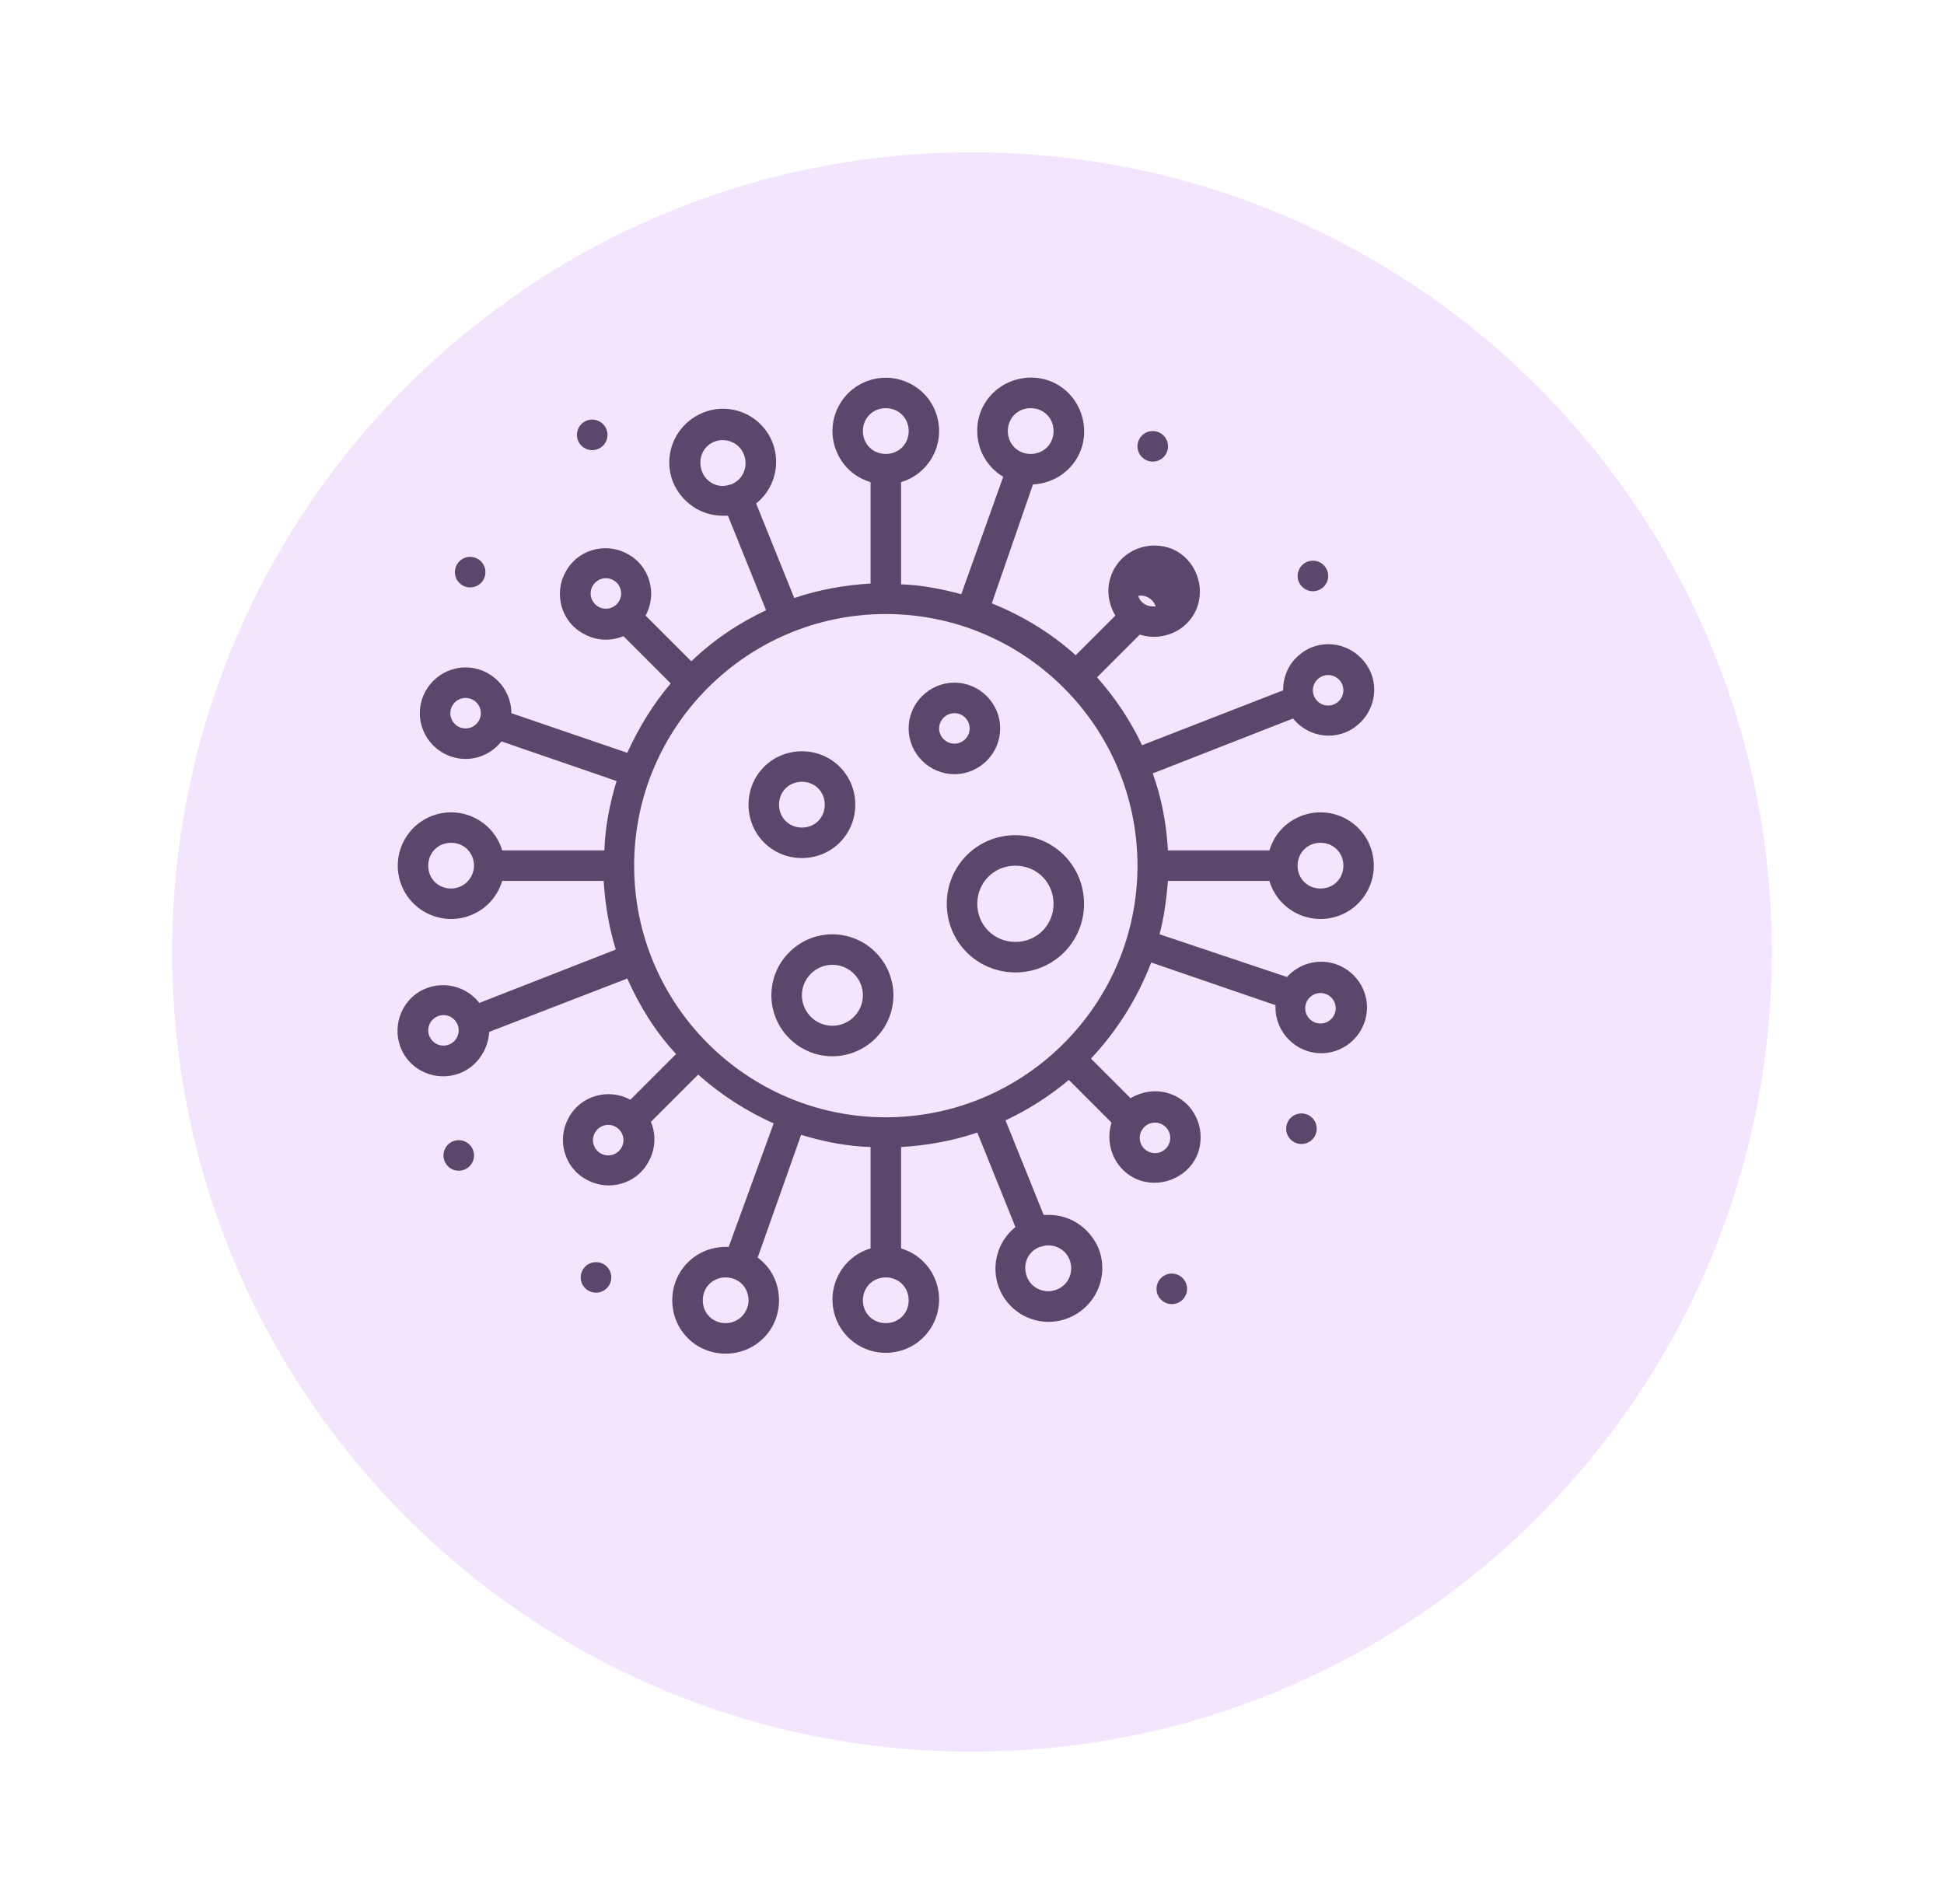 <svg width="49" height="48" viewBox="0 0 49 48" fill="none" xmlns="http://www.w3.org/2000/svg">
<path fill-rule="evenodd" clip-rule="evenodd" d="M24.5 44.16C35.634 44.16 44.66 35.134 44.66 24C44.66 12.866 35.634 3.84 24.5 3.84C13.366 3.84 4.34 12.866 4.34 24C4.34 35.134 13.366 44.16 24.5 44.16Z" fill="#F4E5FF"/>
<path d="M29.056 11.637C29.268 11.637 29.441 11.465 29.441 11.252C29.441 11.04 29.268 10.867 29.056 10.867C28.843 10.867 28.671 11.04 28.671 11.252C28.671 11.465 28.843 11.637 29.056 11.637Z" fill="#5B476B"/>
<path d="M33.093 14.905C33.306 14.905 33.478 14.732 33.478 14.52C33.478 14.307 33.306 14.135 33.093 14.135C32.88 14.135 32.708 14.307 32.708 14.52C32.708 14.732 32.88 14.905 33.093 14.905Z" fill="#5B476B"/>
<path d="M11.563 29.514C11.775 29.514 11.948 29.342 11.948 29.129C11.948 28.916 11.775 28.744 11.563 28.744C11.35 28.744 11.178 28.916 11.178 29.129C11.178 29.342 11.35 29.514 11.563 29.514Z" fill="#5B476B"/>
<path d="M15.023 32.589C15.235 32.589 15.408 32.417 15.408 32.204C15.408 31.992 15.235 31.819 15.023 31.819C14.81 31.819 14.638 31.992 14.638 32.204C14.638 32.417 14.81 32.589 15.023 32.589Z" fill="#5B476B"/>
<path d="M32.804 28.84C33.017 28.84 33.189 28.668 33.189 28.455C33.189 28.243 33.017 28.07 32.804 28.07C32.591 28.07 32.419 28.243 32.419 28.455C32.419 28.668 32.591 28.84 32.804 28.84Z" fill="#5B476B"/>
<path d="M29.536 32.877C29.749 32.877 29.921 32.705 29.921 32.492C29.921 32.28 29.749 32.107 29.536 32.107C29.324 32.107 29.151 32.28 29.151 32.492C29.151 32.705 29.324 32.877 29.536 32.877Z" fill="#5B476B"/>
<path d="M14.927 11.348C15.14 11.348 15.312 11.176 15.312 10.963C15.312 10.751 15.14 10.578 14.927 10.578C14.714 10.578 14.542 10.751 14.542 10.963C14.542 11.176 14.714 11.348 14.927 11.348Z" fill="#5B476B"/>
<path d="M11.851 14.809C12.063 14.809 12.236 14.637 12.236 14.424C12.236 14.211 12.063 14.039 11.851 14.039C11.638 14.039 11.466 14.211 11.466 14.424C11.466 14.637 11.638 14.809 11.851 14.809Z" fill="#5B476B"/>
<path d="M23.864 22.785C23.864 23.746 24.633 24.515 25.594 24.515C26.555 24.515 27.324 23.746 27.324 22.785C27.324 21.824 26.555 21.055 25.594 21.055C24.633 21.055 23.864 21.824 23.864 22.785ZM25.594 21.824C26.133 21.824 26.555 22.247 26.555 22.785C26.555 23.323 26.133 23.746 25.594 23.746C25.056 23.746 24.633 23.323 24.633 22.785C24.633 22.247 25.056 21.824 25.594 21.824Z" fill="#5B476B"/>
<path d="M20.213 21.632C20.962 21.632 21.558 21.036 21.558 20.286C21.558 19.536 20.962 18.94 20.213 18.94C19.463 18.94 18.867 19.536 18.867 20.286C18.867 21.036 19.463 21.632 20.213 21.632ZM20.213 19.709C20.54 19.709 20.789 19.959 20.789 20.286C20.789 20.613 20.54 20.863 20.213 20.863C19.886 20.863 19.636 20.613 19.636 20.286C19.636 19.959 19.886 19.709 20.213 19.709Z" fill="#5B476B"/>
<path d="M24.057 19.517C24.691 19.517 25.21 18.998 25.21 18.363C25.21 17.729 24.691 17.21 24.057 17.21C23.422 17.21 22.903 17.729 22.903 18.363C22.903 18.998 23.422 19.517 24.057 19.517ZM24.057 17.979C24.268 17.979 24.441 18.152 24.441 18.363C24.441 18.575 24.268 18.748 24.057 18.748C23.845 18.748 23.672 18.575 23.672 18.363C23.672 18.152 23.845 17.979 24.057 17.979Z" fill="#5B476B"/>
<path d="M19.443 25.091C19.443 25.937 20.135 26.629 20.981 26.629C21.827 26.629 22.519 25.937 22.519 25.091C22.519 24.246 21.827 23.554 20.981 23.554C20.135 23.554 19.443 24.246 19.443 25.091ZM21.75 25.091C21.75 25.514 21.404 25.86 20.981 25.86C20.558 25.86 20.212 25.514 20.212 25.091C20.212 24.669 20.558 24.323 20.981 24.323C21.404 24.323 21.75 24.669 21.75 25.091Z" fill="#5B476B"/>
<path d="M31.996 22.208C32.207 22.919 32.957 23.323 33.668 23.112C34.38 22.9 34.783 22.151 34.572 21.439C34.36 20.728 33.611 20.324 32.899 20.536C32.457 20.67 32.13 20.997 31.996 21.439H29.439C29.401 20.786 29.286 20.132 29.055 19.498L32.592 18.114C32.995 18.614 33.726 18.691 34.207 18.287C34.706 17.883 34.783 17.153 34.38 16.672C33.976 16.172 33.245 16.095 32.765 16.499C32.496 16.71 32.342 17.037 32.342 17.403L28.786 18.787C28.497 18.172 28.113 17.595 27.652 17.076L28.728 15.999C29.343 16.192 29.997 15.865 30.189 15.269C30.381 14.673 30.055 14 29.459 13.808C28.843 13.616 28.19 13.943 27.998 14.538C27.882 14.865 27.94 15.23 28.113 15.519L27.113 16.518C26.498 15.961 25.768 15.519 24.999 15.211L26.037 12.213C26.787 12.174 27.363 11.559 27.325 10.809C27.287 10.06 26.671 9.483 25.922 9.521C25.172 9.56 24.595 10.175 24.634 10.925C24.653 11.386 24.903 11.79 25.287 12.02L24.23 14.98C23.73 14.846 23.23 14.75 22.712 14.731V12.155C23.423 11.943 23.826 11.194 23.615 10.482C23.404 9.771 22.654 9.368 21.943 9.579C21.231 9.79 20.828 10.54 21.039 11.251C21.174 11.694 21.5 12.02 21.943 12.155V14.711C21.289 14.75 20.636 14.865 20.02 15.077L19.059 12.693C19.636 12.232 19.732 11.386 19.271 10.809C18.905 10.348 18.271 10.175 17.714 10.406C17.022 10.694 16.695 11.463 16.964 12.155C17.175 12.655 17.656 13.001 18.213 13.001C18.252 13.001 18.29 13.001 18.348 13.001L19.309 15.384C18.617 15.711 17.983 16.134 17.425 16.672L16.272 15.519C16.58 14.961 16.368 14.25 15.811 13.962C15.253 13.654 14.542 13.866 14.254 14.423C13.946 14.98 14.158 15.692 14.715 15.98C15.023 16.153 15.388 16.172 15.715 16.038L16.906 17.23C16.464 17.749 16.099 18.345 15.811 18.979L12.889 17.979C12.889 17.345 12.37 16.826 11.736 16.826C11.101 16.826 10.582 17.345 10.582 17.979C10.582 18.614 11.101 19.133 11.736 19.133C12.082 19.133 12.408 18.979 12.639 18.691L15.541 19.69C15.368 20.267 15.253 20.843 15.234 21.439H12.658C12.447 20.728 11.697 20.324 10.986 20.536C10.275 20.747 9.871 21.497 10.082 22.208C10.294 22.919 11.043 23.323 11.755 23.112C12.197 22.977 12.524 22.65 12.658 22.208H15.215C15.253 22.804 15.349 23.381 15.522 23.938L12.082 25.284C11.697 24.784 10.967 24.688 10.467 25.072C9.967 25.457 9.871 26.187 10.255 26.687C10.64 27.187 11.37 27.283 11.87 26.898C12.139 26.687 12.312 26.36 12.331 26.014L15.811 24.669C16.118 25.361 16.522 26.014 17.041 26.572L15.888 27.725C15.33 27.418 14.619 27.629 14.331 28.186C14.023 28.744 14.234 29.455 14.792 29.743C15.349 30.051 16.061 29.84 16.349 29.282C16.522 28.974 16.541 28.609 16.407 28.282L17.598 27.091C18.156 27.59 18.809 28.013 19.501 28.321L18.367 31.435C18.348 31.435 18.31 31.435 18.29 31.435C17.541 31.435 16.945 32.031 16.945 32.781C16.945 33.53 17.541 34.126 18.29 34.126C19.04 34.126 19.636 33.53 19.636 32.781C19.636 32.358 19.444 31.954 19.098 31.704L20.193 28.609C20.751 28.782 21.347 28.898 21.943 28.917V31.473C21.231 31.685 20.828 32.434 21.039 33.146C21.251 33.857 22 34.261 22.712 34.049C23.423 33.838 23.826 33.088 23.615 32.377C23.48 31.935 23.154 31.608 22.712 31.473V28.917C23.365 28.878 24.019 28.763 24.634 28.552L25.595 30.935C25.018 31.396 24.922 32.242 25.383 32.819C25.749 33.28 26.383 33.453 26.941 33.223C27.633 32.934 27.959 32.165 27.69 31.473C27.479 30.974 26.998 30.628 26.441 30.628C26.402 30.628 26.364 30.628 26.306 30.628L25.345 28.244C25.922 27.975 26.46 27.629 26.941 27.225L28.017 28.302C27.825 28.917 28.151 29.57 28.747 29.763C29.343 29.955 30.016 29.628 30.208 29.032C30.401 28.417 30.074 27.764 29.478 27.571C29.151 27.456 28.786 27.514 28.497 27.687L27.498 26.687C28.151 25.995 28.671 25.168 29.017 24.265L32.15 25.341C32.15 25.361 32.15 25.38 32.15 25.399C32.15 26.033 32.669 26.552 33.303 26.552C33.937 26.552 34.456 26.033 34.456 25.399C34.456 24.765 33.937 24.246 33.303 24.246C32.976 24.246 32.669 24.38 32.438 24.63L29.228 23.554C29.343 23.112 29.401 22.669 29.439 22.208H31.996ZM33.476 17.018C33.688 17.018 33.861 17.191 33.861 17.403C33.861 17.614 33.688 17.787 33.476 17.787C33.265 17.787 33.092 17.614 33.092 17.403C33.092 17.191 33.265 17.018 33.476 17.018ZM28.69 15.019C28.805 15 28.94 15.038 29.036 15.134C29.074 15.173 29.113 15.23 29.132 15.288C29.113 15.288 29.093 15.288 29.055 15.288C28.882 15.288 28.728 15.173 28.69 15.019ZM25.979 10.29C26.306 10.29 26.556 10.54 26.556 10.867C26.556 11.194 26.306 11.444 25.979 11.444C25.653 11.444 25.403 11.194 25.403 10.867C25.403 10.54 25.653 10.29 25.979 10.29ZM17.695 11.886C17.579 11.578 17.714 11.251 18.002 11.136C18.29 11.021 18.636 11.155 18.752 11.463C18.867 11.751 18.733 12.097 18.425 12.213C18.348 12.232 18.29 12.251 18.213 12.251C17.983 12.251 17.771 12.097 17.695 11.886ZM11.736 18.364C11.524 18.364 11.351 18.191 11.351 17.979C11.351 17.768 11.524 17.595 11.736 17.595C11.947 17.595 12.12 17.768 12.12 17.979C12.12 18.191 11.947 18.364 11.736 18.364ZM11.178 26.36C10.967 26.36 10.794 26.187 10.794 25.976C10.794 25.764 10.967 25.591 11.178 25.591C11.389 25.591 11.562 25.764 11.562 25.976C11.562 26.187 11.389 26.36 11.178 26.36ZM18.29 33.357C17.964 33.357 17.714 33.107 17.714 32.781C17.714 32.454 17.964 32.204 18.29 32.204C18.617 32.204 18.867 32.454 18.867 32.781C18.867 33.088 18.617 33.357 18.29 33.357ZM26.96 31.762C27.075 32.05 26.941 32.396 26.633 32.511C26.345 32.627 25.999 32.492 25.883 32.185C25.768 31.877 25.902 31.55 26.21 31.435C26.287 31.416 26.345 31.396 26.422 31.396C26.671 31.396 26.883 31.55 26.96 31.762ZM33.284 25.034C33.495 25.034 33.668 25.207 33.668 25.418C33.668 25.63 33.495 25.803 33.284 25.803C33.072 25.803 32.899 25.63 32.899 25.418C32.899 25.207 33.072 25.034 33.284 25.034ZM33.284 21.247C33.611 21.247 33.861 21.497 33.861 21.824C33.861 22.151 33.611 22.4 33.284 22.4C32.957 22.4 32.707 22.151 32.707 21.824C32.707 21.497 32.957 21.247 33.284 21.247ZM21.75 10.867C21.75 10.54 22 10.29 22.327 10.29C22.654 10.29 22.904 10.54 22.904 10.867C22.904 11.194 22.654 11.444 22.327 11.444C22 11.444 21.75 11.194 21.75 10.867ZM22.327 15.48C25.826 15.48 28.671 18.325 28.671 21.824C28.671 25.322 25.826 28.167 22.327 28.167C18.829 28.167 15.984 25.322 15.984 21.824C15.984 18.325 18.829 15.48 22.327 15.48ZM14.888 14.961C14.888 14.75 15.061 14.577 15.272 14.577C15.484 14.577 15.657 14.75 15.657 14.961C15.657 15.173 15.484 15.346 15.272 15.346C15.061 15.346 14.888 15.173 14.888 14.961ZM11.37 22.4C11.043 22.4 10.794 22.151 10.794 21.824C10.794 21.497 11.043 21.247 11.37 21.247C11.697 21.247 11.947 21.497 11.947 21.824C11.947 22.131 11.697 22.4 11.37 22.4ZM15.33 29.128C15.119 29.128 14.946 28.955 14.946 28.744C14.946 28.532 15.119 28.359 15.33 28.359C15.541 28.359 15.715 28.532 15.715 28.744C15.715 28.955 15.541 29.128 15.33 29.128ZM22.904 32.781C22.904 33.107 22.654 33.357 22.327 33.357C22 33.357 21.75 33.107 21.75 32.781C21.75 32.454 22 32.204 22.327 32.204C22.654 32.204 22.904 32.454 22.904 32.781ZM29.113 28.302C29.324 28.302 29.497 28.475 29.497 28.686C29.497 28.898 29.324 29.071 29.113 29.071C28.901 29.071 28.728 28.898 28.728 28.686C28.728 28.475 28.901 28.302 29.113 28.302Z" fill="#5B476B"/>
</svg>
